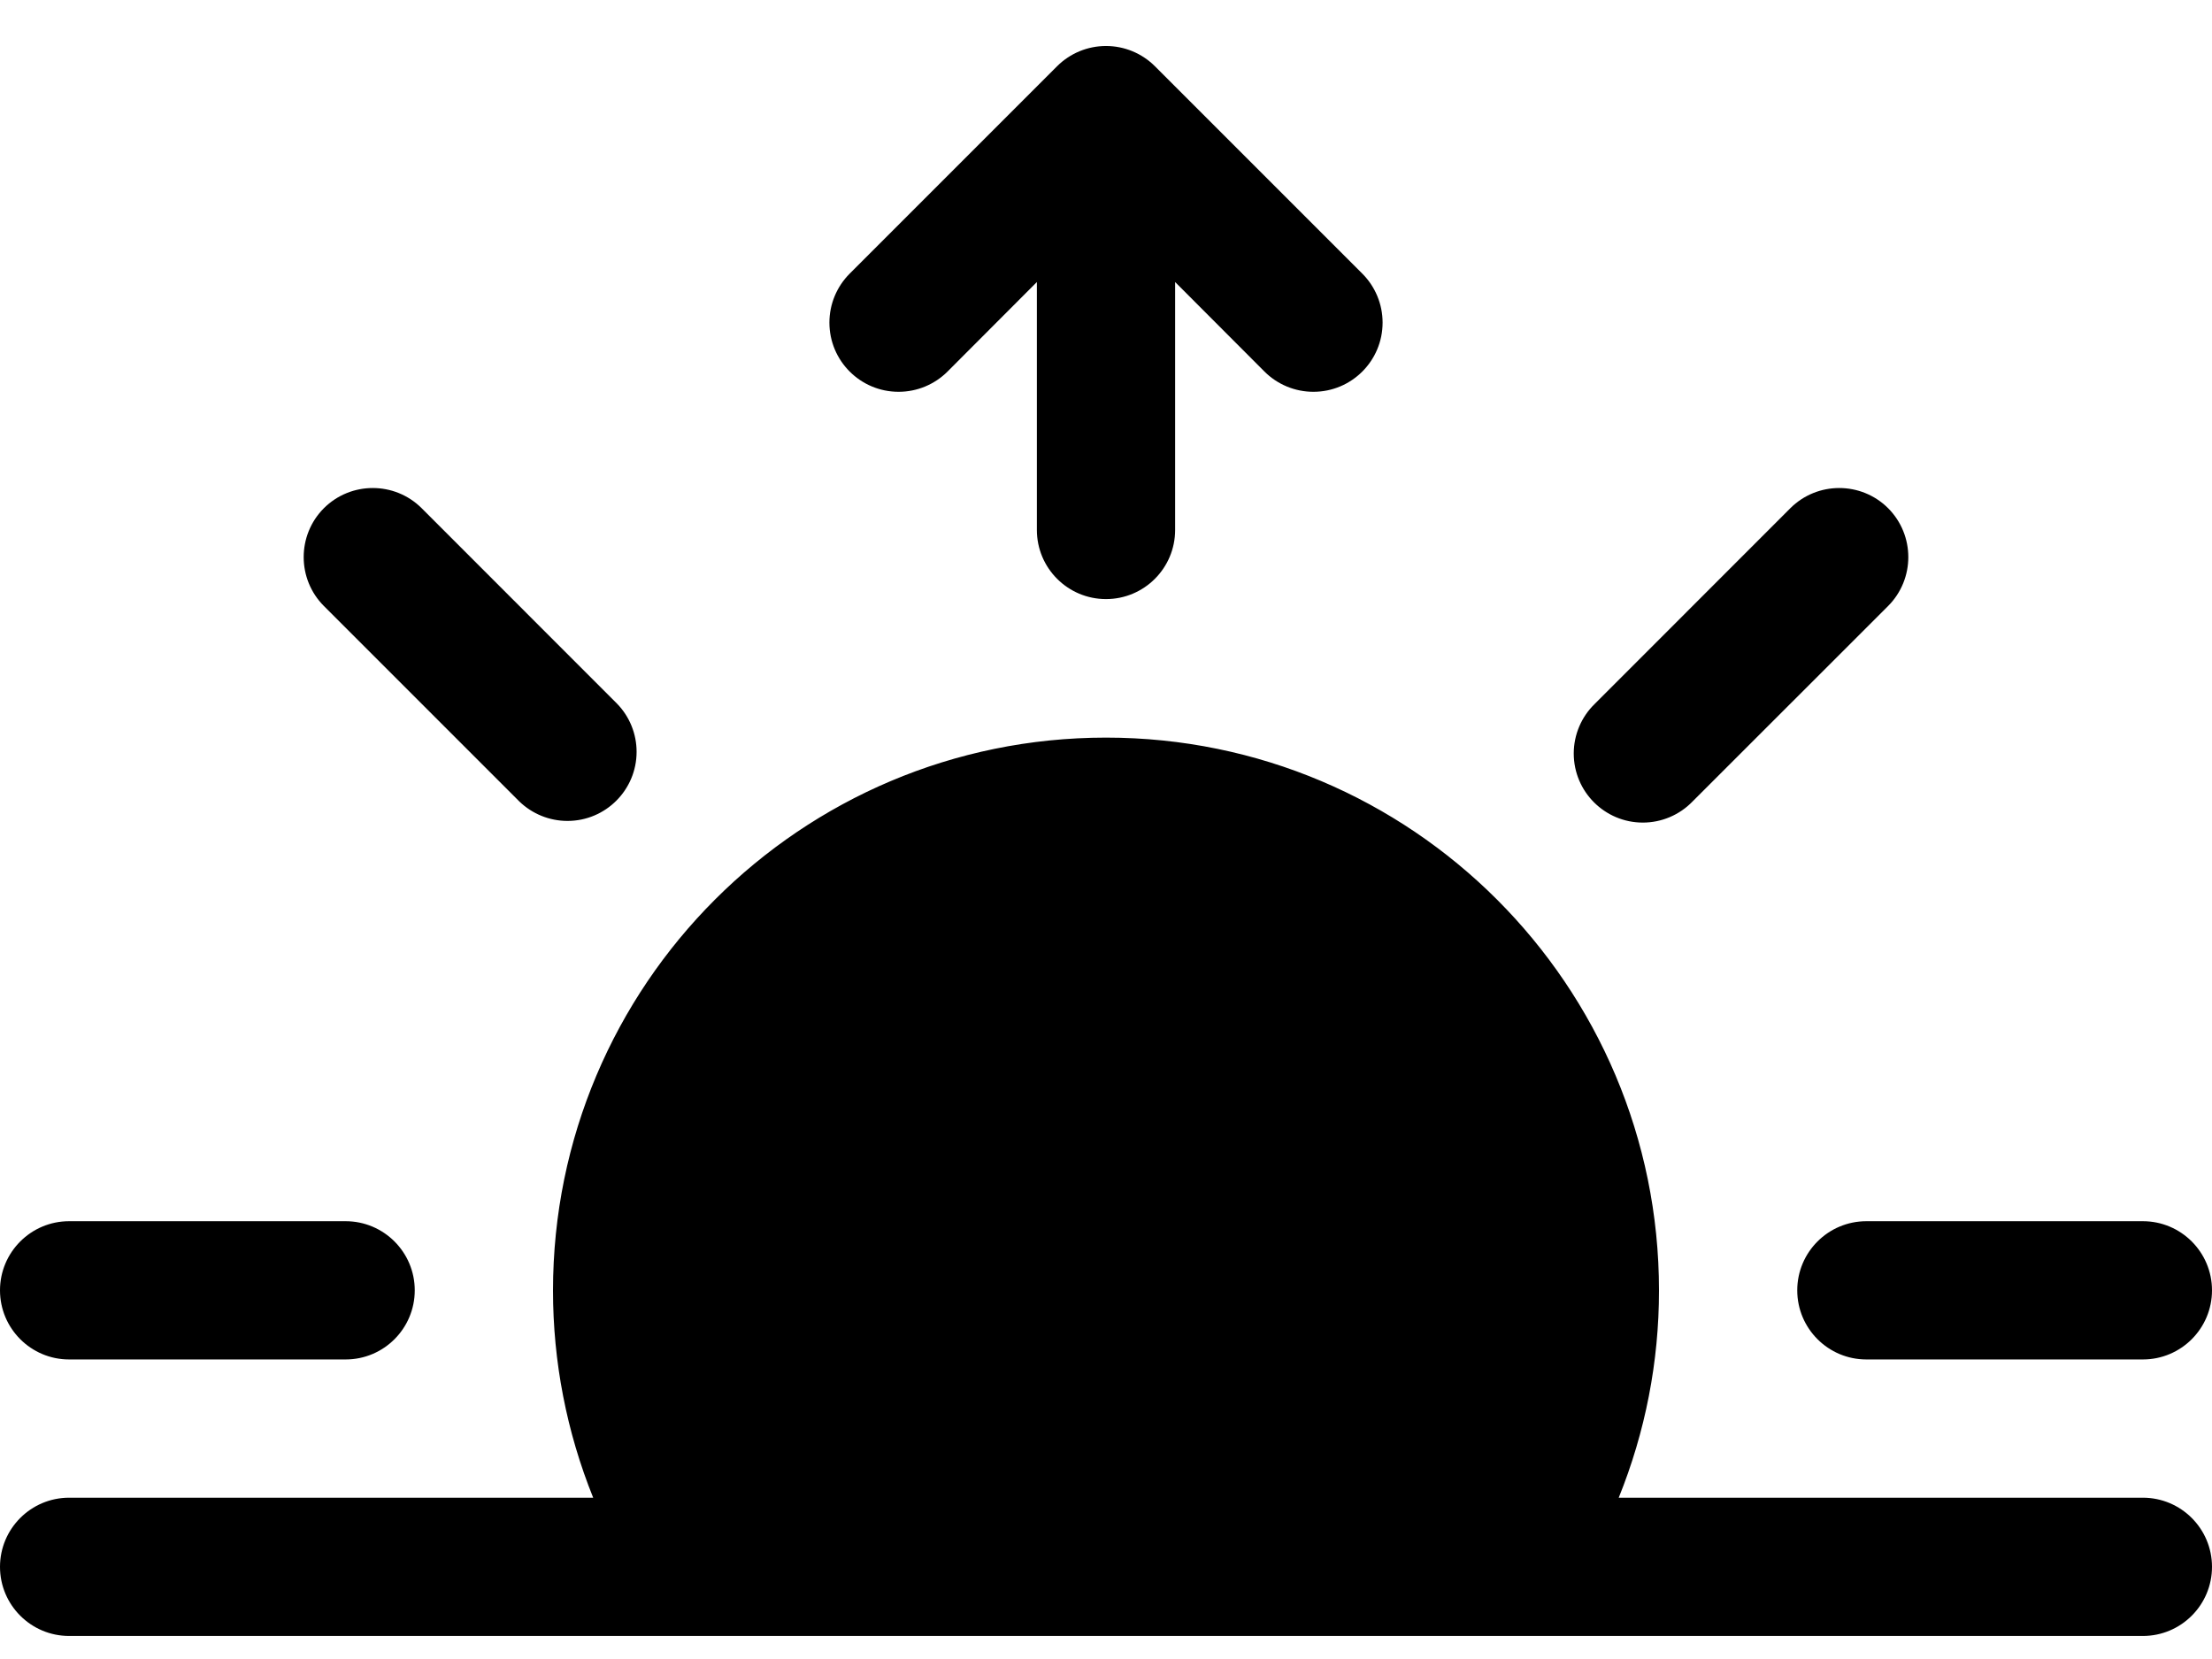 ﻿<?xml version="1.0" encoding="utf-8"?>
<svg version="1.1" xmlns:xlink="http://www.w3.org/1999/xlink" width="24px" height="18px" xmlns="http://www.w3.org/2000/svg">
  <defs>
    <pattern id="BGPattern" patternUnits="userSpaceOnUse" alignment="0 0" imageRepeat="None" />
    <mask fill="white" id="Clip6364">
      <path d="M 9.219 2.969  L 11.469 0.719  C 11.61 0.578  11.801 0.499  12 0.499  C 12.199 0.499  12.39 0.578  12.531 0.719  L 14.781 2.969  C 14.922 3.11  15.001 3.301  15.001 3.5  C 15.001 3.915  14.665 4.251  14.25 4.251  C 14.051 4.251  13.86 4.172  13.719 4.031  L 12.75 3.06  L 12.75 5.75  C 12.75 6.164  12.414 6.5  12 6.5  C 11.586 6.5  11.25 6.164  11.25 5.75  L 11.25 3.06  L 10.281 4.031  C 10.14 4.172  9.949 4.251  9.75 4.251  C 9.335 4.251  8.999 3.915  8.999 3.5  C 8.999 3.301  9.078 3.11  9.219 2.969  Z M 3.514 6.575  C 3.222 6.282  3.222 5.807  3.514 5.514  C 3.807 5.222  4.282 5.222  4.575 5.514  L 6.696 7.636  C 6.831 7.775  6.907 7.962  6.907 8.157  C 6.907 8.571  6.571 8.907  6.157 8.907  C 5.962 8.907  5.775 8.831  5.635 8.696  L 3.514 6.575  Z M 19.425 5.514  C 19.718 5.222  20.193 5.222  20.486 5.514  C 20.778 5.807  20.778 6.282  20.486 6.575  L 18.364 8.696  C 18.223 8.842  18.028 8.925  17.825 8.925  C 17.411 8.925  17.075 8.589  17.075 8.175  C 17.075 7.972  17.158 7.777  17.304 7.636  L 19.425 5.514  Z M 17.565 16.25  L 17.563 16.25  C 17.852 15.536  18 14.773  18 14.003  C 18 10.69  15.314 8.003  12 8.003  C 8.686 8.003  6 10.69  6 14.003  C 6 14.773  6.148 15.536  6.436 16.25  L 0.75 16.25  C 0.336 16.25  0 16.586  0 17  C 0 17.414  0.336 17.75  0.75 17.75  L 23.25 17.75  C 23.664 17.75  24 17.414  24 17  C 24 16.586  23.664 16.25  23.25 16.25  L 17.565 16.25  Z M 0.75 14.75  C 0.336 14.75  0 14.414  0 14  C 0 13.586  0.336 13.25  0.75 13.25  L 3.75 13.25  C 4.164 13.25  4.5 13.586  4.5 14  C 4.5 14.414  4.164 14.75  3.75 14.75  L 0.75 14.75  Z M 20.25 14.75  C 19.836 14.75  19.5 14.414  19.5 14  C 19.5 13.586  19.836 13.25  20.25 13.25  L 23.25 13.25  C 23.664 13.25  24 13.586  24 14  C 24 14.414  23.664 14.75  23.25 14.75  L 20.25 14.75  Z " fill-rule="evenodd" />
    </mask>
  </defs>
  <g>
    <path d="M 9.219 2.969  L 11.469 0.719  C 11.61 0.578  11.801 0.499  12 0.499  C 12.199 0.499  12.39 0.578  12.531 0.719  L 14.781 2.969  C 14.922 3.11  15.001 3.301  15.001 3.5  C 15.001 3.915  14.665 4.251  14.25 4.251  C 14.051 4.251  13.86 4.172  13.719 4.031  L 12.75 3.06  L 12.75 5.75  C 12.75 6.164  12.414 6.5  12 6.5  C 11.586 6.5  11.25 6.164  11.25 5.75  L 11.25 3.06  L 10.281 4.031  C 10.14 4.172  9.949 4.251  9.75 4.251  C 9.335 4.251  8.999 3.915  8.999 3.5  C 8.999 3.301  9.078 3.11  9.219 2.969  Z M 3.514 6.575  C 3.222 6.282  3.222 5.807  3.514 5.514  C 3.807 5.222  4.282 5.222  4.575 5.514  L 6.696 7.636  C 6.831 7.775  6.907 7.962  6.907 8.157  C 6.907 8.571  6.571 8.907  6.157 8.907  C 5.962 8.907  5.775 8.831  5.635 8.696  L 3.514 6.575  Z M 19.425 5.514  C 19.718 5.222  20.193 5.222  20.486 5.514  C 20.778 5.807  20.778 6.282  20.486 6.575  L 18.364 8.696  C 18.223 8.842  18.028 8.925  17.825 8.925  C 17.411 8.925  17.075 8.589  17.075 8.175  C 17.075 7.972  17.158 7.777  17.304 7.636  L 19.425 5.514  Z M 17.565 16.25  L 17.563 16.25  C 17.852 15.536  18 14.773  18 14.003  C 18 10.69  15.314 8.003  12 8.003  C 8.686 8.003  6 10.69  6 14.003  C 6 14.773  6.148 15.536  6.436 16.25  L 0.75 16.25  C 0.336 16.25  0 16.586  0 17  C 0 17.414  0.336 17.75  0.75 17.75  L 23.25 17.75  C 23.664 17.75  24 17.414  24 17  C 24 16.586  23.664 16.25  23.25 16.25  L 17.565 16.25  Z M 0.75 14.75  C 0.336 14.75  0 14.414  0 14  C 0 13.586  0.336 13.25  0.75 13.25  L 3.75 13.25  C 4.164 13.25  4.5 13.586  4.5 14  C 4.5 14.414  4.164 14.75  3.75 14.75  L 0.75 14.75  Z M 20.25 14.75  C 19.836 14.75  19.5 14.414  19.5 14  C 19.5 13.586  19.836 13.25  20.25 13.25  L 23.25 13.25  C 23.664 13.25  24 13.586  24 14  C 24 14.414  23.664 14.75  23.25 14.75  L 20.25 14.75  Z " fill-rule="nonzero" fill="rgba(0, 0, 0, 1)" stroke="none" class="fill" />
    <path d="M 9.219 2.969  L 11.469 0.719  C 11.61 0.578  11.801 0.499  12 0.499  C 12.199 0.499  12.39 0.578  12.531 0.719  L 14.781 2.969  C 14.922 3.11  15.001 3.301  15.001 3.5  C 15.001 3.915  14.665 4.251  14.25 4.251  C 14.051 4.251  13.86 4.172  13.719 4.031  L 12.75 3.06  L 12.75 5.75  C 12.75 6.164  12.414 6.5  12 6.5  C 11.586 6.5  11.25 6.164  11.25 5.75  L 11.25 3.06  L 10.281 4.031  C 10.14 4.172  9.949 4.251  9.75 4.251  C 9.335 4.251  8.999 3.915  8.999 3.5  C 8.999 3.301  9.078 3.11  9.219 2.969  Z " stroke-width="0" stroke-dasharray="0" stroke="rgba(255, 255, 255, 0)" fill="none" class="stroke" mask="url(#Clip6364)" />
    <path d="M 3.514 6.575  C 3.222 6.282  3.222 5.807  3.514 5.514  C 3.807 5.222  4.282 5.222  4.575 5.514  L 6.696 7.636  C 6.831 7.775  6.907 7.962  6.907 8.157  C 6.907 8.571  6.571 8.907  6.157 8.907  C 5.962 8.907  5.775 8.831  5.635 8.696  L 3.514 6.575  Z " stroke-width="0" stroke-dasharray="0" stroke="rgba(255, 255, 255, 0)" fill="none" class="stroke" mask="url(#Clip6364)" />
    <path d="M 19.425 5.514  C 19.718 5.222  20.193 5.222  20.486 5.514  C 20.778 5.807  20.778 6.282  20.486 6.575  L 18.364 8.696  C 18.223 8.842  18.028 8.925  17.825 8.925  C 17.411 8.925  17.075 8.589  17.075 8.175  C 17.075 7.972  17.158 7.777  17.304 7.636  L 19.425 5.514  Z " stroke-width="0" stroke-dasharray="0" stroke="rgba(255, 255, 255, 0)" fill="none" class="stroke" mask="url(#Clip6364)" />
    <path d="M 17.565 16.25  L 17.563 16.25  C 17.852 15.536  18 14.773  18 14.003  C 18 10.69  15.314 8.003  12 8.003  C 8.686 8.003  6 10.69  6 14.003  C 6 14.773  6.148 15.536  6.436 16.25  L 0.75 16.25  C 0.336 16.25  0 16.586  0 17  C 0 17.414  0.336 17.75  0.75 17.75  L 23.25 17.75  C 23.664 17.75  24 17.414  24 17  C 24 16.586  23.664 16.25  23.25 16.25  L 17.565 16.25  Z " stroke-width="0" stroke-dasharray="0" stroke="rgba(255, 255, 255, 0)" fill="none" class="stroke" mask="url(#Clip6364)" />
    <path d="M 0.75 14.75  C 0.336 14.75  0 14.414  0 14  C 0 13.586  0.336 13.25  0.75 13.25  L 3.75 13.25  C 4.164 13.25  4.5 13.586  4.5 14  C 4.5 14.414  4.164 14.75  3.75 14.75  L 0.75 14.75  Z " stroke-width="0" stroke-dasharray="0" stroke="rgba(255, 255, 255, 0)" fill="none" class="stroke" mask="url(#Clip6364)" />
    <path d="M 20.25 14.75  C 19.836 14.75  19.5 14.414  19.5 14  C 19.5 13.586  19.836 13.25  20.25 13.25  L 23.25 13.25  C 23.664 13.25  24 13.586  24 14  C 24 14.414  23.664 14.75  23.25 14.75  L 20.25 14.75  Z " stroke-width="0" stroke-dasharray="0" stroke="rgba(255, 255, 255, 0)" fill="none" class="stroke" mask="url(#Clip6364)" />
  </g>
</svg>
